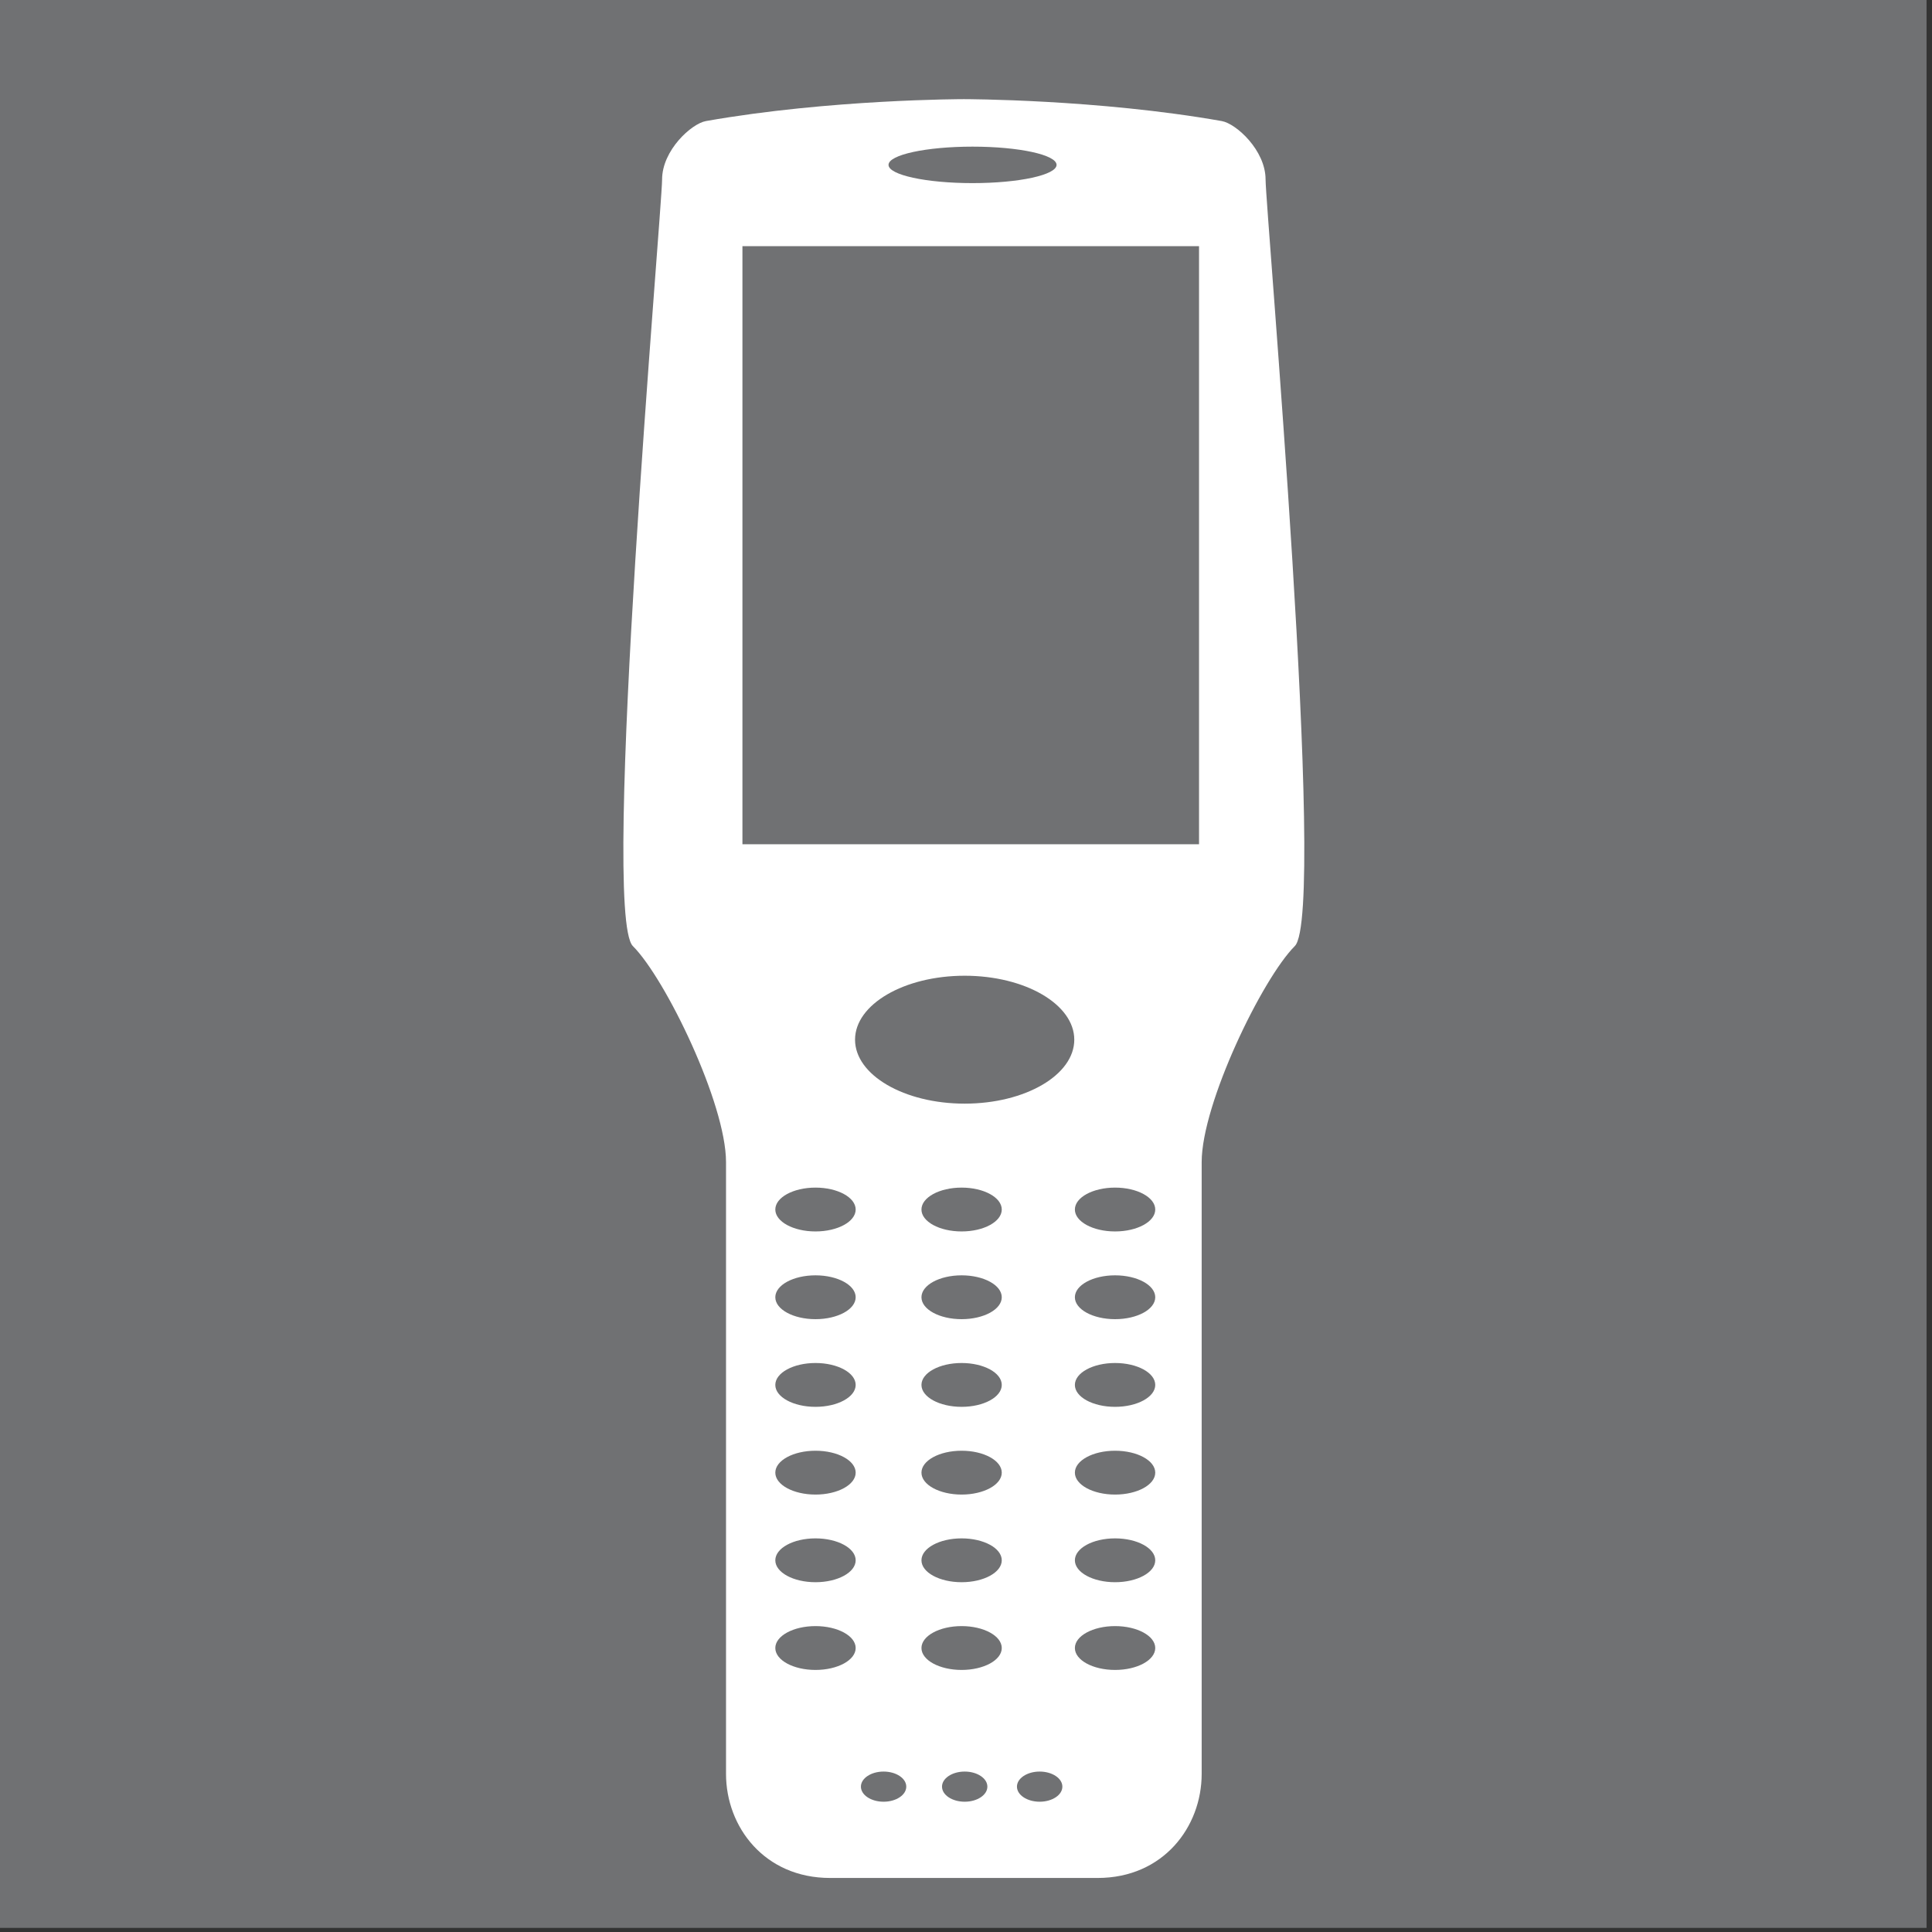 <?xml version="1.0" encoding="utf-8"?>
<!-- Generator: Adobe Illustrator 14.0.0, SVG Export Plug-In . SVG Version: 6.00 Build 43363)  -->
<!DOCTYPE svg PUBLIC "-//W3C//DTD SVG 1.1//EN" "http://www.w3.org/Graphics/SVG/1.1/DTD/svg11.dtd">
<svg version="1.1" id="Calque_1" xmlns="http://www.w3.org/2000/svg" xmlns:xlink="http://www.w3.org/1999/xlink" x="0px" y="0px"
	 width="70.87px" height="70.871px" viewBox="0 0 70.87 70.871" enable-background="new 0 0 70.87 70.871" xml:space="preserve">
<rect x="0" y="0" width="70.87" height="70.871" fill="#333333" stroke="none"/>
<rect x="-0.25" y="-0.2" fill="#707173" width="70.92" height="70.919"/>
<g>
	<path fill="#FFFFFF" d="M35.355,68.888c0,0,2.495,0,4.907,0c2.411,0,3.818-1.875,3.818-3.818s0-20.301,0-22.442
		c0-2.144,2.221-6.727,3.416-7.924c1.198-1.197-1.072-27.047-1.072-28.119s-1.079-2.051-1.607-2.144
		c-4.555-0.804-9.461-0.804-9.461-0.804s-4.905,0-9.461,0.804c-0.528,0.093-1.608,1.072-1.608,2.144s-2.269,26.922-1.072,28.119
		c1.197,1.197,3.417,5.781,3.417,7.924c0,2.142,0,20.499,0,22.442s1.407,3.818,3.819,3.818
		C32.862,68.888,35.355,68.888,35.355,68.888z"/>
	<rect x="27.234" y="9.03" fill="#707173" width="16.749" height="21.939"/>
	<ellipse fill="#707173" cx="35.675" cy="6.048" rx="3.082" ry="0.669"/>
	<ellipse fill="#707173" cx="29.914" cy="44.368" rx="1.474" ry="0.804"/>
	<ellipse fill="#707173" cx="35.274" cy="44.368" rx="1.473" ry="0.804"/>
	<ellipse fill="#707173" cx="40.903" cy="44.368" rx="1.474" ry="0.804"/>
	<ellipse fill="#707173" cx="29.914" cy="47.586" rx="1.474" ry="0.804"/>
	<ellipse fill="#707173" cx="35.274" cy="47.586" rx="1.473" ry="0.804"/>
	<ellipse fill="#707173" cx="40.903" cy="47.586" rx="1.474" ry="0.804"/>
	<ellipse fill="#707173" cx="29.914" cy="50.802" rx="1.474" ry="0.804"/>
	<ellipse fill="#707173" cx="35.274" cy="50.802" rx="1.473" ry="0.804"/>
	<ellipse fill="#707173" cx="40.903" cy="50.802" rx="1.474" ry="0.804"/>
	<ellipse fill="#707173" cx="29.914" cy="54.02" rx="1.474" ry="0.804"/>
	<ellipse fill="#707173" cx="35.274" cy="54.02" rx="1.473" ry="0.804"/>
	<ellipse fill="#707173" cx="40.903" cy="54.02" rx="1.474" ry="0.804"/>
	<ellipse fill="#707173" cx="29.914" cy="57.235" rx="1.474" ry="0.804"/>
	<ellipse fill="#707173" cx="35.274" cy="57.235" rx="1.473" ry="0.804"/>
	<ellipse fill="#707173" cx="40.903" cy="57.235" rx="1.474" ry="0.804"/>
	<ellipse fill="#707173" cx="29.914" cy="60.453" rx="1.474" ry="0.804"/>
	<ellipse fill="#707173" cx="35.274" cy="60.453" rx="1.473" ry="0.804"/>
	<ellipse fill="#707173" cx="40.903" cy="60.453" rx="1.474" ry="0.804"/>
	<g>
		<ellipse fill="#707173" cx="32.412" cy="65.538" rx="0.832" ry="0.553"/>
		<ellipse fill="#707173" cx="35.387" cy="65.538" rx="0.832" ry="0.553"/>
		<ellipse fill="#707173" cx="38.137" cy="65.538" rx="0.833" ry="0.553"/>
	</g>
	<ellipse fill="#707173" cx="35.386" cy="38.138" rx="4.021" ry="2.346"/>
</g>
</svg>
